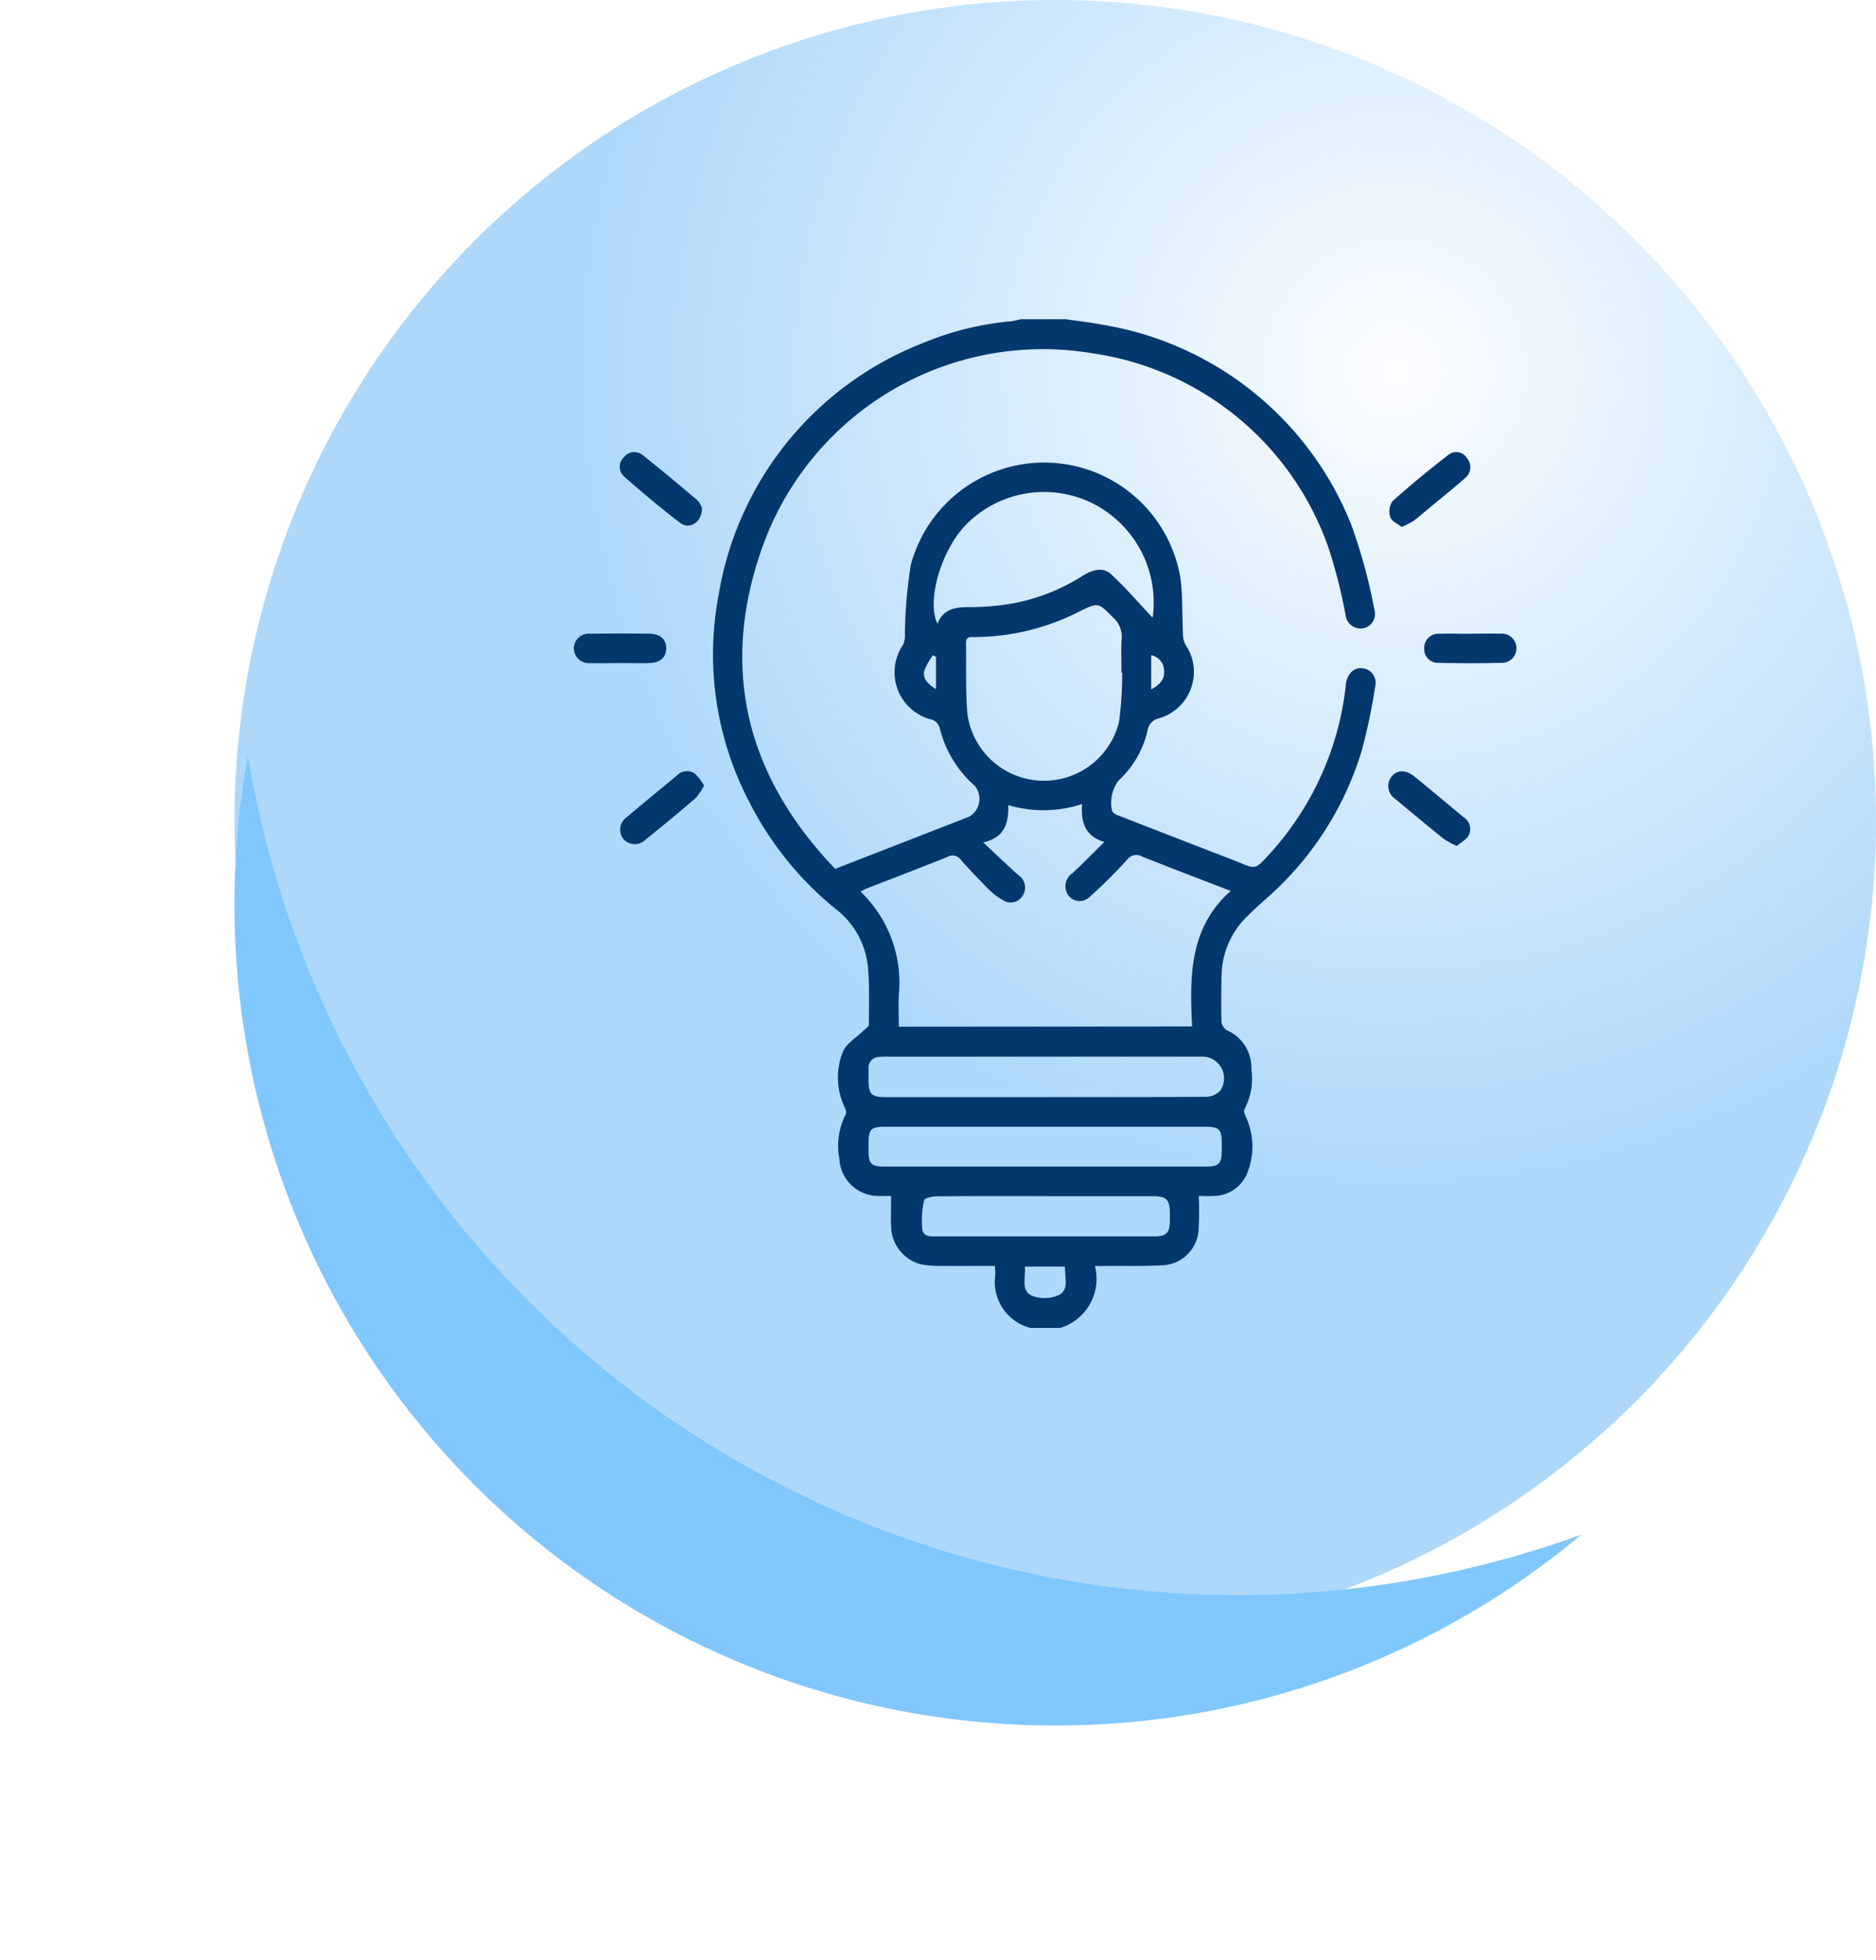 <svg xmlns="http://www.w3.org/2000/svg" xmlns:xlink="http://www.w3.org/1999/xlink" width="72" height="75.196" viewBox="0 0 72 75.196">
  <defs>
    <radialGradient id="radial-gradient" cx="0.707" cy="0.225" r="0.5" gradientUnits="objectBoundingBox">
      <stop offset="0" stop-color="#fcfdff"/>
      <stop offset="1" stop-color="#add8fa"/>
    </radialGradient>
    <filter id="Sustracción_8" x="0" y="20" width="69.687" height="55.196" filterUnits="userSpaceOnUse">
      <feOffset dy="3" input="SourceAlpha"/>
      <feGaussianBlur stdDeviation="3" result="blur"/>
      <feFlood flood-opacity="0.161"/>
      <feComposite operator="in" in2="blur"/>
      <feComposite in="SourceGraphic"/>
    </filter>
    <clipPath id="clip-path">
      <rect id="Rectángulo_327328" data-name="Rectángulo 327328" width="36.181" height="38.7" fill="#03386e"/>
    </clipPath>
  </defs>
  <g id="Grupo_885347" data-name="Grupo 885347" transform="translate(-170.5 -5214.573)">
    <g id="Grupo_876273" data-name="Grupo 876273" transform="translate(-105.5 -2105.427)">
      <path id="Trazado_615224" data-name="Trazado 615224" d="M31.5,0A31.5,31.5,0,1,1,0,31.5,31.5,31.5,0,0,1,31.5,0Z" transform="translate(285 7320)" fill="url(#radial-gradient)"/>
      <g transform="matrix(1, 0, 0, 1, 276, 7320)" filter="url(#Sustracción_8)">
        <path id="Sustracción_8-2" data-name="Sustracción 8" d="M8407.5,11782a31.476,31.476,0,0,1-31.5-31.5,31.842,31.842,0,0,1,.514-5.7,38.533,38.533,0,0,0,51.173,29.878A31.38,31.38,0,0,1,8407.5,11782Z" transform="translate(-8367 -11718.8)" fill="#80c7ff"/>
      </g>
    </g>
    <g id="Grupo_876284" data-name="Grupo 876284" transform="translate(192.522 5226.821)">
      <g id="Grupo_876284-2" data-name="Grupo 876284" clip-path="url(#clip-path)">
        <path id="Trazado_615259" data-name="Trazado 615259" d="M82.851,38.7A1.818,1.818,0,0,1,81.5,36.657a2.985,2.985,0,0,0-.021-.337c-.706,0-1.4.005-2.084,0a3.418,3.418,0,0,1-.75-.062A1.528,1.528,0,0,1,77.5,34.787c-.017-.363,0-.727,0-1.151-.145,0-.328.007-.51,0A1.5,1.5,0,0,1,75.513,32.2a2.641,2.641,0,0,1,.242-1.688c.041-.063,0-.2-.043-.293a2.645,2.645,0,0,1-.074-2.09c.125-.334.53-.564.808-.842.072-.072.2-.147.2-.221,0-.755.031-1.514-.042-2.263a3.188,3.188,0,0,0-1.232-2.177,12.707,12.707,0,0,1-3.32-4.113,12.209,12.209,0,0,1-1.175-7.919A12.571,12.571,0,0,1,78.754.9,11.346,11.346,0,0,1,82.112.077,3.224,3.224,0,0,0,82.473,0h1.738c.459.068.921.118,1.376.206a12.451,12.451,0,0,1,9.565,7.656,20.821,20.821,0,0,1,.9,3.3.559.559,0,0,1-.473.7.581.581,0,0,1-.637-.511,20.183,20.183,0,0,0-.658-2.589,11.3,11.3,0,0,0-9.052-7.454A11.432,11.432,0,0,0,72.587,8.662c-1.686,4.657-.679,8.808,2.729,12.386.025.026.061.043.048.034l5.123-1.994a.788.788,0,0,0,.217-1.195,4.306,4.306,0,0,1-1.343-2.225.483.483,0,0,0-.27-.3A1.868,1.868,0,0,1,77.952,12.5a.873.873,0,0,0,.077-.431,17.682,17.682,0,0,1,.23-2.659A5.3,5.3,0,0,1,88.6,9.917c.1.705.061,1.431.1,2.146a.851.851,0,0,0,.1.425,1.855,1.855,0,0,1-1.042,2.83.546.546,0,0,0-.415.453,3.727,3.727,0,0,1-1.117,1.93,1.418,1.418,0,0,0-.242,1.18.528.528,0,0,0,.271.171q2.144.836,4.291,1.664c.094.036.188.072.281.111.644.271.651.278,1.118-.226a11.458,11.458,0,0,0,3-6.505c.006-.05.007-.1.016-.15.072-.377.328-.6.641-.554a.558.558,0,0,1,.476.694,21.9,21.9,0,0,1-.528,2.505A12.245,12.245,0,0,1,91.9,22.225c-.244.218-.488.437-.72.668a3.257,3.257,0,0,0-1,2.332c-.01.579-.019,1.159,0,1.738a.455.455,0,0,0,.216.321,1.56,1.56,0,0,1,.93,1.477,2.528,2.528,0,0,1-.259,1.537c-.042.061,0,.208.047.3a2.715,2.715,0,0,1,.079,2.094,1.4,1.4,0,0,1-1.336.945c-.185.012-.372,0-.551,0a12.124,12.124,0,0,1-.008,1.322,1.445,1.445,0,0,1-1.4,1.337c-.69.041-1.385.02-2.077.026-.149,0-.3,0-.5,0A1.968,1.968,0,0,1,83.985,38.7Zm6.2-11.567c-.091-1.9-.121-3.776,1.482-5.2-1.2-.463-2.306-.881-3.4-1.319a.436.436,0,0,0-.575.122,19.882,19.882,0,0,1-1.444,1.431.539.539,0,0,1-.83-.091.6.6,0,0,1,.181-.827c.4-.374.787-.77,1.217-1.195-.748-.223-.9-.769-.854-1.454a4.752,4.752,0,0,1-2.832.041c.014.694-.134,1.243-.962,1.431.487.454.909.862,1.346,1.252a.573.573,0,0,1,.163.8.532.532,0,0,1-.765.152,2.3,2.3,0,0,1-.485-.355c-.382-.383-.757-.774-1.115-1.179a.387.387,0,0,0-.517-.114c-1.014.409-2.036.8-3.055,1.193-.087.034-.168.082-.281.137a4.832,4.832,0,0,1,1.47,3.965c-.02.4,0,.8,0,1.219ZM86.374,13.556l-.033,0c0-.428-.021-.857.007-1.283a.994.994,0,0,0-.328-.83c-.574-.575-.563-.589-1.3-.227a8.912,8.912,0,0,1-3.991.977c-.172,0-.362-.04-.356.246.019.88-.019,1.763.047,2.639a2.965,2.965,0,0,0,5.829.356,13.876,13.876,0,0,0,.12-1.876m1.168-2.1A4.257,4.257,0,0,0,85.08,6.992a4.2,4.2,0,0,0-4.705.89c-.942.964-1.523,2.9-1.1,3.8.262-.637.781-.637,1.333-.639a9.411,9.411,0,0,0,1.573-.144,7.478,7.478,0,0,0,2.652-1.046c.363-.224.777-.381,1.119-.062.572.532,1.083,1.129,1.588,1.665M83.378,29.842c2.052,0,4.1.006,6.156-.01a.8.8,0,0,0,.588-.223.834.834,0,0,0-.709-1.319H77.4a2.741,2.741,0,0,0-.377.013.406.406,0,0,0-.391.427q0,.208,0,.415c0,.6.1.7.7.7h6.043m.043,2.664q3.078,0,6.155,0c.506,0,.613-.111.617-.623,0-.088,0-.176,0-.264,0-.544-.1-.642-.636-.642H77.285c-.567,0-.651.088-.654.66,0,.076,0,.151,0,.227,0,.543.1.642.635.642h6.155m0,1.134c-1.384,0-2.768-.005-4.152.007-.175,0-.485.067-.5.15a3.282,3.282,0,0,0-.069,1.13c.047.306.387.258.635.258q3.152,0,6.3,0c.654,0,1.309,0,1.963,0,.471,0,.6-.137.6-.614,0-.088,0-.176,0-.264,0-.539-.129-.664-.67-.665q-2.057,0-4.114,0m-.783,2.7c.043.435-.17.934.294,1.126a1.337,1.337,0,0,0,1.029-.042c.39-.217.2-.689.22-1.084ZM87.482,14.2c.342-.181.527-.4.494-.733a.618.618,0,0,0-.494-.578Zm-8.26-.007V12.952l-.115-.061a2.356,2.356,0,0,0-.335.6c-.067.3.141.508.45.7" transform="translate(-65.321)" fill="#03386e"/>
        <path id="Trazado_615260" data-name="Trazado 615260" d="M416.126,232.329a3.582,3.582,0,0,1-.51-.28c-.616-.5-1.225-1-1.83-1.511a.594.594,0,0,1-.174-.856c.214-.277.555-.291.895-.014.633.515,1.259,1.04,1.886,1.562a.531.531,0,0,1,.189.7c-.092.163-.293.264-.455.4" transform="translate(-382.24 -212.122)" fill="#03386e"/>
        <path id="Trazado_615261" data-name="Trazado 615261" d="M414.624,70.222c-.153-.12-.382-.211-.432-.362a.711.711,0,0,1,.068-.614c.7-.629,1.428-1.227,2.171-1.8a.482.482,0,0,1,.7.138.535.535,0,0,1-.089.777c-.453.4-.924.774-1.388,1.159-.193.16-.381.329-.584.476a3.472,3.472,0,0,1-.448.229" transform="translate(-382.85 -62.254)" fill="#03386e"/>
        <path id="Trazado_615262" data-name="Trazado 615262" d="M433.581,159.551c.377,0,.754-.012,1.13,0a.561.561,0,1,1,.017,1.118c-.79.016-1.582.018-2.372,0a.53.53,0,0,1-.57-.567.537.537,0,0,1,.591-.547c.4-.017.8,0,1.2,0" transform="translate(-399.148 -147.486)" fill="#03386e"/>
        <path id="Trazado_615263" data-name="Trazado 615263" d="M26.748,229.893a2.252,2.252,0,0,1-.313.475q-.958.821-1.944,1.61a.573.573,0,0,1-.84-.04.581.581,0,0,1,.133-.833c.632-.536,1.274-1.061,1.913-1.588a.544.544,0,0,1,.692-.092,2.032,2.032,0,0,1,.359.467" transform="translate(-21.751 -212.002)" fill="#03386e"/>
        <path id="Trazado_615264" data-name="Trazado 615264" d="M26.483,69.547c.016.532-.47.845-.834.569-.74-.56-1.449-1.163-2.148-1.774a.5.5,0,0,1-.01-.747.5.5,0,0,1,.714-.084c.719.568,1.421,1.157,2.12,1.75a.789.789,0,0,1,.159.286" transform="translate(-21.565 -62.302)" fill="#03386e"/>
        <path id="Trazado_615265" data-name="Trazado 615265" d="M1.759,160.648c-.377,0-.754.012-1.13,0A.579.579,0,0,1,0,160.083a.569.569,0,0,1,.626-.56q1.149-.019,2.3,0c.4.007.623.227.623.558s-.222.547-.621.564-.778,0-1.168,0" transform="translate(0 -147.456)" fill="#03386e"/>
        <line id="Línea_174" data-name="Línea 174" y1="1.311" transform="translate(22.161 12.889)" fill="#fff"/>
      </g>
    </g>
  </g>
</svg>
